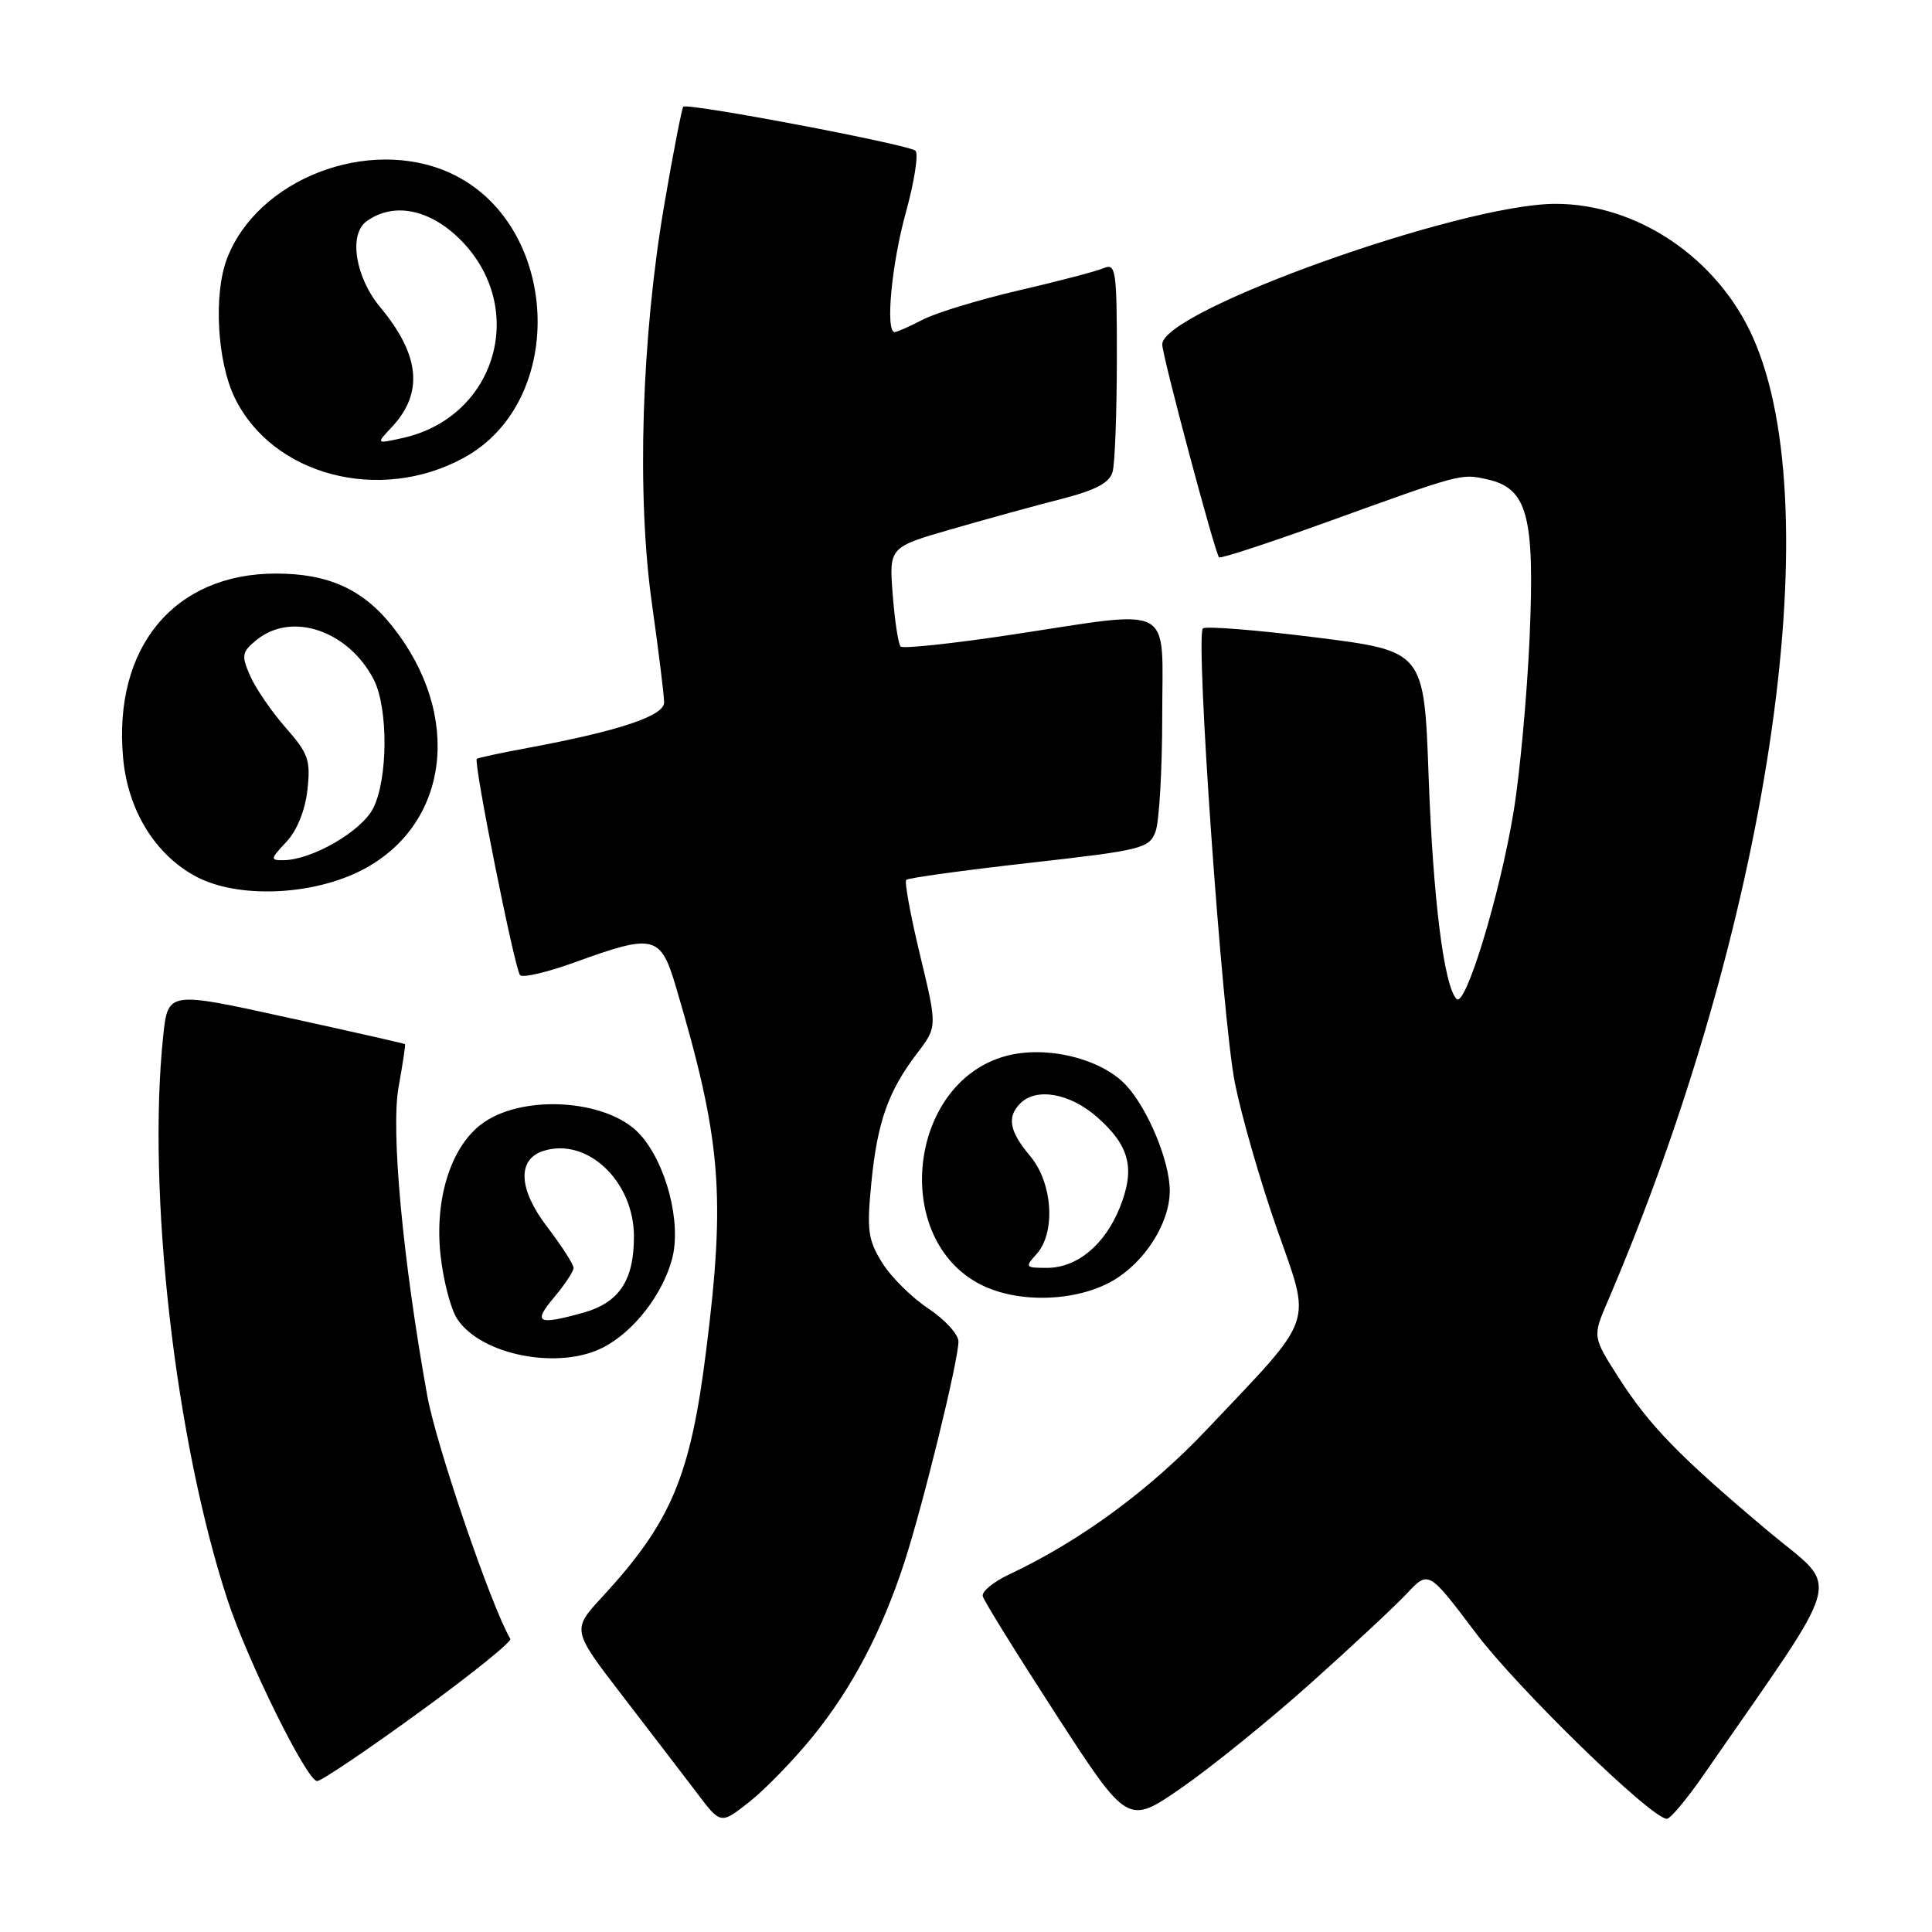 <?xml version="1.0" encoding="UTF-8" standalone="no"?>
<!DOCTYPE svg PUBLIC "-//W3C//DTD SVG 1.1//EN" "http://www.w3.org/Graphics/SVG/1.1/DTD/svg11.dtd" >
<svg xmlns="http://www.w3.org/2000/svg" xmlns:xlink="http://www.w3.org/1999/xlink" version="1.1" viewBox="0 0 256 256">
 <g >
 <path fill="currentColor"
d=" M 107.62 230.19 C 112.87 223.74 116.83 216.23 119.84 207.00 C 122.31 199.39 127.00 180.27 127.00 177.76 C 127.00 176.81 125.20 174.84 123.00 173.38 C 120.80 171.92 118.04 169.19 116.88 167.30 C 115.01 164.28 114.84 163.00 115.46 156.70 C 116.26 148.64 117.69 144.58 121.55 139.53 C 124.20 136.05 124.20 136.05 121.91 126.55 C 120.65 121.32 119.83 116.84 120.08 116.59 C 120.34 116.33 127.67 115.32 136.38 114.34 C 151.30 112.66 152.27 112.42 153.11 110.21 C 153.60 108.92 154.00 102.05 154.00 94.93 C 154.00 79.72 155.97 80.79 133.92 84.12 C 126.21 85.28 119.65 85.98 119.34 85.67 C 119.03 85.36 118.56 82.27 118.29 78.81 C 117.80 72.50 117.80 72.50 126.15 70.10 C 130.74 68.77 137.29 66.97 140.70 66.10 C 145.26 64.92 147.03 63.97 147.43 62.50 C 147.73 61.40 147.98 54.71 147.99 47.64 C 148.00 35.78 147.86 34.84 146.25 35.53 C 145.29 35.94 140.22 37.27 135.00 38.48 C 129.78 39.70 124.06 41.43 122.30 42.34 C 120.54 43.26 118.85 44.00 118.55 44.00 C 117.29 44.00 118.14 34.95 120.05 28.08 C 121.17 24.01 121.73 20.37 121.30 19.97 C 120.38 19.15 91.07 13.59 90.54 14.14 C 90.35 14.34 89.22 20.12 88.04 27.00 C 85.00 44.69 84.35 65.55 86.38 79.96 C 87.27 86.26 88.00 92.17 88.00 93.08 C 88.00 94.86 82.04 96.85 70.00 99.09 C 66.42 99.75 63.36 100.41 63.18 100.55 C 62.70 100.93 68.19 128.38 68.91 129.21 C 69.25 129.60 72.58 128.82 76.31 127.46 C 86.67 123.70 87.54 123.92 89.56 130.75 C 95.56 151.01 96.17 158.28 93.56 179.04 C 91.47 195.68 88.93 201.70 79.78 211.62 C 75.77 215.97 75.77 215.97 82.51 224.74 C 86.22 229.56 90.66 235.36 92.38 237.62 C 95.50 241.75 95.50 241.75 99.29 238.76 C 101.37 237.12 105.12 233.26 107.62 230.19 Z  M 173.57 223.13 C 179.03 218.25 184.80 212.87 186.40 211.17 C 189.29 208.08 189.29 208.08 195.51 216.33 C 201.15 223.80 218.83 241.00 220.87 241.00 C 221.33 241.00 223.50 238.41 225.69 235.25 C 244.87 207.52 243.95 211.01 234.26 202.86 C 222.49 192.96 218.57 188.92 214.47 182.53 C 211.02 177.12 211.02 177.12 213.00 172.50 C 234.26 122.91 242.57 67.78 232.27 44.70 C 227.58 34.18 216.92 26.99 206.07 27.01 C 193.57 27.03 154.00 41.18 154.00 45.63 C 154.00 47.10 160.99 73.30 161.53 73.85 C 161.72 74.05 168.09 71.96 175.69 69.22 C 193.74 62.70 193.56 62.74 197.04 63.51 C 202.40 64.69 203.38 68.32 202.68 84.48 C 202.34 92.19 201.38 102.63 200.54 107.67 C 198.71 118.71 194.17 133.58 193.00 132.37 C 191.33 130.64 189.89 119.15 189.30 102.88 C 188.70 86.27 188.70 86.27 174.35 84.46 C 166.46 83.47 159.73 82.94 159.39 83.27 C 158.37 84.30 161.94 134.97 163.63 143.50 C 164.51 147.90 167.01 156.59 169.19 162.80 C 173.79 175.90 174.43 174.08 159.90 189.43 C 152.28 197.48 143.10 204.21 133.72 208.62 C 131.63 209.60 130.06 210.90 130.22 211.51 C 130.37 212.12 134.76 219.19 139.96 227.22 C 149.43 241.82 149.43 241.82 156.54 236.91 C 160.44 234.21 168.11 228.01 173.57 223.13 Z  M 55.51 226.91 C 62.39 221.91 67.84 217.53 67.62 217.16 C 65.09 212.86 57.80 191.51 56.62 184.97 C 53.36 166.90 51.77 149.76 52.82 144.00 C 53.37 140.97 53.75 138.43 53.66 138.35 C 53.57 138.27 46.47 136.66 37.87 134.78 C 22.25 131.35 22.25 131.35 21.62 137.32 C 19.46 157.99 23.21 190.84 30.15 212.00 C 32.80 220.07 40.67 236.00 42.02 236.00 C 42.57 236.00 48.64 231.91 55.51 226.91 Z  M 79.93 178.54 C 83.97 176.45 87.77 171.57 89.05 166.83 C 90.34 162.03 88.26 154.05 84.73 150.24 C 80.39 145.57 68.91 144.93 63.65 149.06 C 59.68 152.18 57.60 158.93 58.36 166.19 C 58.72 169.59 59.71 173.44 60.58 174.76 C 63.73 179.57 74.04 181.58 79.93 178.54 Z  M 147.40 169.73 C 151.68 167.28 155.00 162.06 155.00 157.79 C 155.00 153.90 152.14 146.98 149.23 143.82 C 145.96 140.27 138.65 138.48 133.31 139.92 C 120.29 143.42 118.03 164.24 130.02 170.25 C 134.94 172.72 142.58 172.49 147.40 169.73 Z  M 48.06 115.24 C 59.55 109.23 61.33 94.78 52.02 83.03 C 48.11 78.08 43.52 76.00 36.56 76.00 C 23.09 76.00 14.99 85.76 16.31 100.40 C 16.93 107.36 20.56 113.26 25.98 116.15 C 31.53 119.10 41.45 118.69 48.06 115.24 Z  M 61.46 60.66 C 75.34 53.08 74.19 29.53 59.62 22.91 C 48.84 18.02 34.06 23.72 30.06 34.32 C 28.28 39.03 28.78 47.91 31.09 52.68 C 36.09 63.01 50.32 66.75 61.46 60.66 Z  M 73.41 171.92 C 74.83 170.23 76.00 168.47 76.00 168.00 C 76.00 167.53 74.42 165.08 72.49 162.55 C 68.69 157.58 68.50 153.61 72.01 152.50 C 77.81 150.66 84.00 156.52 84.00 163.85 C 84.00 169.69 82.04 172.62 77.22 173.96 C 71.21 175.62 70.58 175.29 73.41 171.92 Z  M 137.35 166.17 C 139.92 163.32 139.49 156.74 136.50 153.18 C 133.74 149.90 133.39 148.01 135.20 146.20 C 137.33 144.07 141.77 144.86 145.36 148.01 C 149.69 151.81 150.45 154.83 148.39 159.98 C 146.40 164.95 142.72 168.00 138.71 168.00 C 135.85 168.00 135.78 167.90 137.35 166.17 Z  M 37.94 111.56 C 39.34 110.07 40.43 107.41 40.73 104.69 C 41.18 100.73 40.87 99.85 37.82 96.38 C 35.95 94.25 33.84 91.16 33.13 89.52 C 31.96 86.83 32.04 86.38 34.03 84.77 C 38.68 81.01 46.17 83.56 49.52 90.04 C 51.46 93.80 51.42 103.29 49.43 107.13 C 47.86 110.18 41.35 113.93 37.58 113.98 C 35.78 114.00 35.80 113.84 37.94 111.56 Z  M 51.89 56.62 C 56.15 52.09 55.67 47.07 50.39 40.72 C 47.09 36.76 46.17 31.08 48.55 29.34 C 52.10 26.74 56.91 27.68 60.99 31.75 C 69.98 40.74 65.81 55.22 53.43 58.02 C 49.81 58.83 49.81 58.83 51.89 56.62 Z "/>
</g>
</svg>